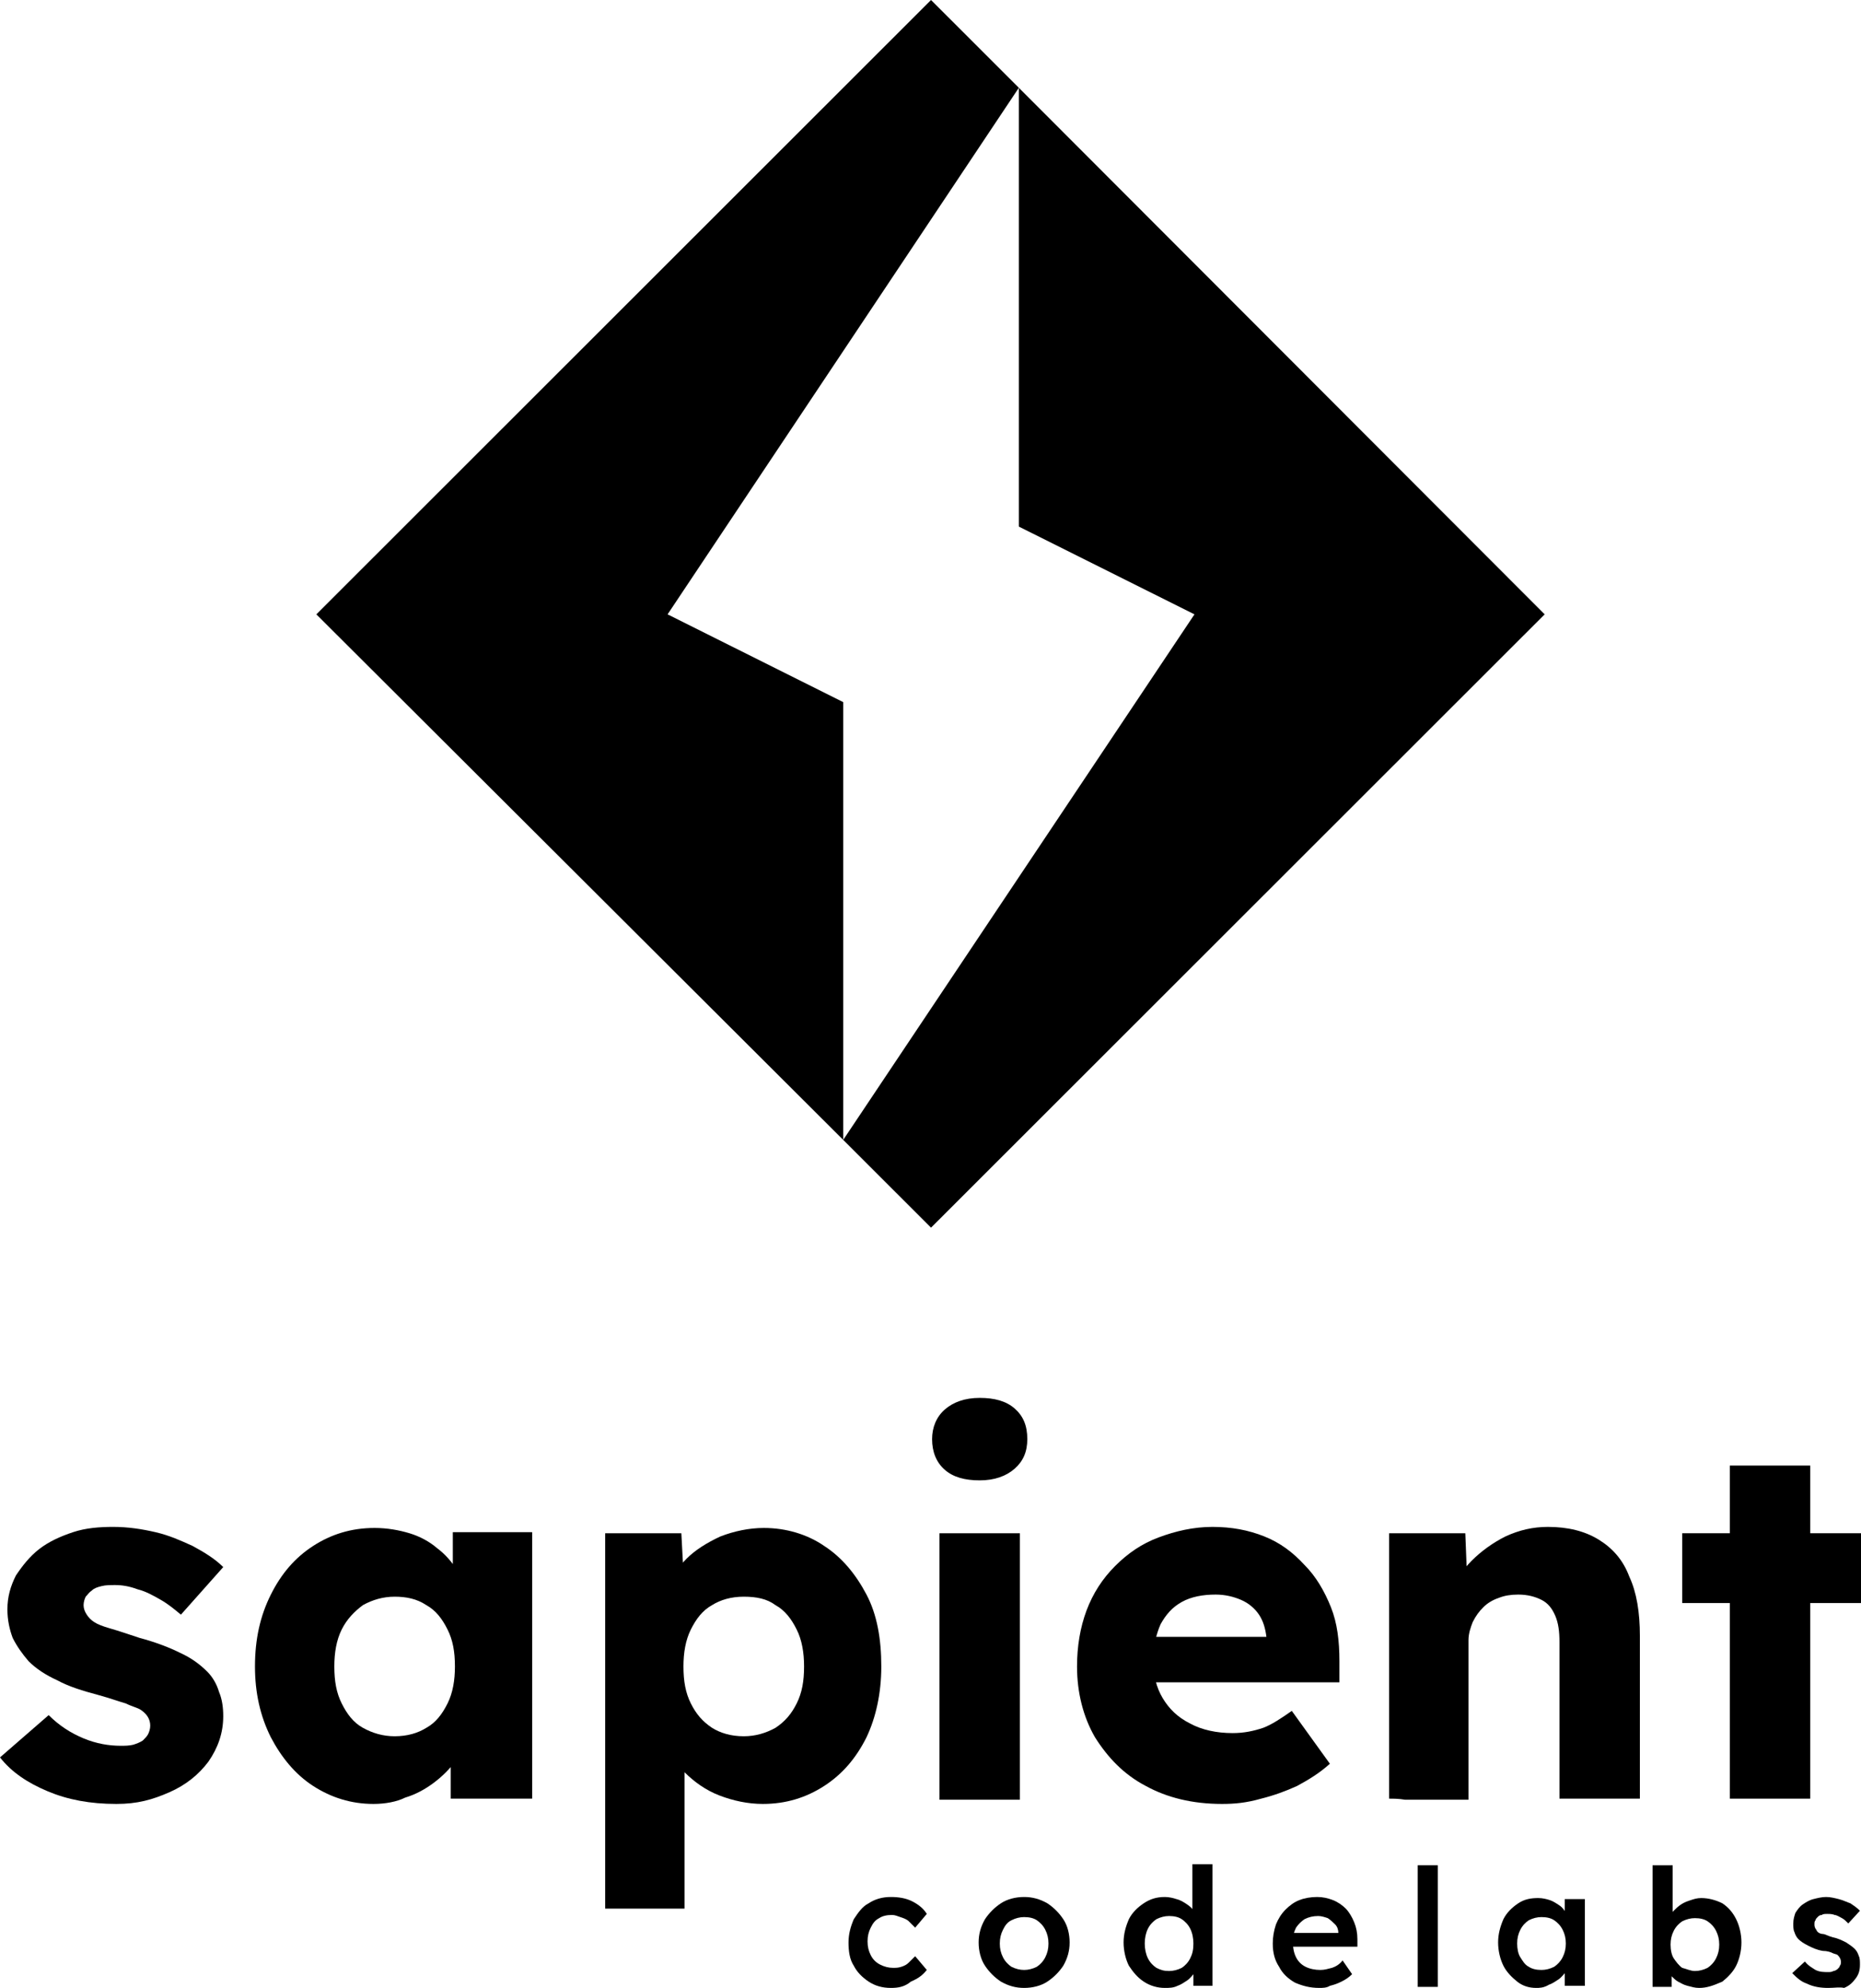 <svg width="206" height="220" viewBox="0 0 206 220" fill="none" xmlns="http://www.w3.org/2000/svg">
<path d="M12.882 199.638C9.955 199.638 7.495 199.17 5.27 198.234C3.045 197.298 1.288 196.128 0 194.489L5.387 189.809C6.558 190.979 7.846 191.798 9.252 192.383C10.657 192.968 12.062 193.202 13.351 193.202C13.819 193.202 14.288 193.202 14.756 193.085C15.107 192.968 15.459 192.851 15.81 192.617C16.044 192.383 16.279 192.149 16.396 191.915C16.513 191.681 16.63 191.33 16.63 190.979C16.63 190.277 16.279 189.691 15.576 189.223C15.225 188.989 14.639 188.872 13.936 188.521C13.117 188.287 12.18 187.936 10.891 187.585C9.135 187.117 7.612 186.649 6.324 185.947C5.036 185.362 3.982 184.66 3.162 183.84C2.459 183.021 1.874 182.202 1.405 181.266C1.054 180.33 0.82 179.277 0.82 178.106C0.82 176.702 1.171 175.532 1.757 174.362C2.459 173.309 3.279 172.255 4.333 171.436C5.387 170.617 6.675 170.032 8.081 169.564C9.486 169.096 11.008 168.979 12.531 168.979C14.171 168.979 15.693 169.213 17.215 169.564C18.738 169.915 20.026 170.5 21.314 171.085C22.603 171.787 23.774 172.489 24.711 173.426L20.026 178.691C19.323 178.106 18.621 177.521 17.801 177.053C16.981 176.585 16.162 176.117 15.225 175.883C14.288 175.532 13.468 175.415 12.765 175.415C12.18 175.415 11.711 175.415 11.243 175.532C10.774 175.649 10.423 175.766 10.189 176C9.837 176.234 9.72 176.468 9.486 176.702C9.369 176.936 9.252 177.287 9.252 177.638C9.252 177.989 9.369 178.34 9.603 178.691C9.837 179.043 10.072 179.277 10.423 179.511C10.774 179.745 11.36 179.979 12.18 180.213C12.999 180.447 14.053 180.798 15.459 181.266C17.215 181.734 18.738 182.319 19.909 182.904C21.197 183.489 22.134 184.191 22.954 185.011C23.54 185.596 24.008 186.415 24.242 187.234C24.593 188.053 24.711 188.989 24.711 189.926C24.711 191.798 24.125 193.436 23.071 194.957C22.017 196.362 20.612 197.532 18.738 198.351C16.864 199.17 15.225 199.638 12.882 199.638Z" fill="black"/>
<path d="M41.34 199.638C38.881 199.638 36.656 198.936 34.665 197.649C32.674 196.362 31.152 194.489 29.981 192.266C28.81 189.926 28.224 187.351 28.224 184.426C28.224 181.383 28.81 178.809 29.981 176.468C31.152 174.128 32.674 172.372 34.665 171.085C36.656 169.798 38.881 169.096 41.458 169.096C42.863 169.096 44.151 169.33 45.322 169.681C46.493 170.032 47.547 170.617 48.367 171.319C49.304 172.021 50.007 172.84 50.592 173.777C51.178 174.713 51.646 175.766 51.998 176.819L50.124 176.585V169.564H58.907V199.053H49.89V191.915H51.881C51.529 192.968 51.061 193.904 50.475 194.84C49.773 195.777 48.953 196.596 48.016 197.298C47.079 198 46.025 198.585 44.854 198.936C43.917 199.404 42.629 199.638 41.34 199.638ZM43.683 192.149C45.088 192.149 46.259 191.798 47.196 191.213C48.25 190.628 48.953 189.691 49.538 188.521C50.124 187.351 50.358 185.947 50.358 184.426C50.358 182.787 50.124 181.5 49.538 180.33C48.953 179.16 48.25 178.223 47.196 177.638C46.142 176.936 44.971 176.702 43.683 176.702C42.395 176.702 41.223 177.053 40.169 177.638C39.233 178.34 38.413 179.16 37.827 180.33C37.242 181.5 37.007 182.904 37.007 184.426C37.007 186.064 37.242 187.351 37.827 188.521C38.413 189.691 39.115 190.628 40.169 191.213C41.223 191.798 42.395 192.149 43.683 192.149Z" fill="black"/>
<path d="M66.988 211.34V169.681H75.42L75.772 176.234L74.132 175.766C74.366 174.596 75.069 173.426 76.006 172.489C76.943 171.553 78.231 170.734 79.753 170.032C81.276 169.447 82.915 169.096 84.555 169.096C87.014 169.096 89.356 169.798 91.23 171.085C93.221 172.372 94.744 174.245 95.915 176.468C97.086 178.691 97.554 181.383 97.554 184.426C97.554 187.351 96.969 190.043 95.915 192.266C94.744 194.606 93.221 196.362 91.23 197.649C89.239 198.936 87.014 199.638 84.438 199.638C82.798 199.638 81.159 199.287 79.636 198.702C78.114 198.117 76.826 197.181 75.772 196.128C74.718 195.074 74.015 193.904 73.663 192.617L75.772 191.798V211.223H66.988V211.34ZM82.33 192.149C83.618 192.149 84.789 191.798 85.843 191.213C86.897 190.511 87.6 189.691 88.185 188.521C88.771 187.351 89.005 186.064 89.005 184.426C89.005 182.904 88.771 181.5 88.185 180.33C87.6 179.16 86.897 178.223 85.843 177.638C84.906 176.936 83.735 176.702 82.33 176.702C80.924 176.702 79.753 177.053 78.816 177.638C77.762 178.223 77.06 179.16 76.474 180.33C75.889 181.5 75.654 182.904 75.654 184.426C75.654 186.064 75.889 187.351 76.474 188.521C77.06 189.691 77.762 190.511 78.816 191.213C79.753 191.798 80.924 192.149 82.33 192.149Z" fill="black"/>
<path d="M108.446 163.83C106.806 163.83 105.518 163.479 104.581 162.66C103.644 161.84 103.176 160.67 103.176 159.266C103.176 157.979 103.644 156.809 104.581 155.989C105.518 155.17 106.806 154.702 108.446 154.702C110.085 154.702 111.374 155.053 112.31 155.872C113.247 156.691 113.716 157.745 113.716 159.266C113.716 160.67 113.247 161.723 112.31 162.543C111.374 163.362 110.085 163.83 108.446 163.83ZM103.995 169.681H112.896V199.17H103.995V169.681Z" fill="black"/>
<path d="M135.264 199.638C131.985 199.638 129.175 198.936 126.832 197.649C124.373 196.362 122.616 194.489 121.211 192.266C119.923 190.043 119.22 187.351 119.22 184.426C119.22 182.202 119.571 180.096 120.274 178.223C120.977 176.351 122.031 174.713 123.436 173.309C124.841 171.904 126.364 170.851 128.238 170.149C130.111 169.447 132.102 168.979 134.21 168.979C136.318 168.979 138.192 169.33 139.949 170.032C141.706 170.734 143.111 171.787 144.399 173.191C145.687 174.479 146.624 176.117 147.327 177.872C148.03 179.628 148.264 181.617 148.264 183.84V186.181H124.841L123.553 181.149H141.12L140.183 182.202V181.149C140.066 180.213 139.832 179.394 139.363 178.691C138.895 177.989 138.192 177.404 137.372 177.053C136.553 176.702 135.616 176.468 134.562 176.468C133.156 176.468 131.868 176.702 130.814 177.287C129.76 177.872 129.057 178.691 128.472 179.745C128.003 180.798 127.652 182.202 127.652 183.723C127.652 185.362 128.003 186.766 128.706 187.936C129.409 189.106 130.346 190.043 131.751 190.745C133.039 191.447 134.679 191.798 136.435 191.798C137.724 191.798 138.778 191.564 139.832 191.213C140.769 190.862 141.823 190.16 142.994 189.34L147.21 195.191C146.039 196.245 144.868 196.947 143.579 197.649C142.291 198.234 141.003 198.702 139.598 199.053C137.958 199.521 136.67 199.638 135.264 199.638Z" fill="black"/>
<path d="M153.768 199.053V169.681H162.2L162.434 175.649L160.678 176.351C161.029 175.064 161.849 173.777 162.903 172.723C163.957 171.67 165.245 170.734 166.65 170.032C168.173 169.33 169.695 168.979 171.335 168.979C173.56 168.979 175.434 169.447 176.956 170.383C178.479 171.319 179.65 172.606 180.352 174.479C181.172 176.234 181.524 178.457 181.524 181.032V199.053H172.623V181.734C172.623 180.564 172.506 179.628 172.155 178.809C171.803 177.989 171.335 177.404 170.632 177.053C169.93 176.702 169.11 176.468 168.056 176.468C167.236 176.468 166.533 176.585 165.948 176.819C165.245 177.053 164.659 177.404 164.191 177.872C163.723 178.34 163.371 178.809 163.02 179.511C162.786 180.096 162.551 180.798 162.551 181.5V199.17H158.218C157.164 199.17 156.345 199.17 155.525 199.17C154.822 199.053 154.237 199.053 153.768 199.053Z" fill="black"/>
<path d="M186.208 177.404V169.681H206V177.404H186.208ZM191.478 199.053V162.191H200.379V199.053H191.478Z" fill="black"/>
<path d="M98.608 220C97.671 220 96.852 219.766 96.149 219.298C95.446 218.83 94.861 218.245 94.509 217.543C94.041 216.84 93.924 215.904 93.924 214.968C93.924 214.032 94.158 213.213 94.509 212.394C94.978 211.691 95.446 210.989 96.149 210.638C96.852 210.17 97.671 209.936 98.608 209.936C99.428 209.936 100.248 210.053 100.951 210.404C101.653 210.755 102.239 211.223 102.59 211.809L101.302 213.33C101.068 213.096 100.833 212.862 100.599 212.628C100.365 212.394 100.014 212.277 99.662 212.16C99.311 212.043 99.077 211.926 98.725 211.926C98.14 211.926 97.671 212.043 97.32 212.277C96.852 212.511 96.617 212.862 96.383 213.33C96.149 213.798 96.032 214.266 96.032 214.851C96.032 215.436 96.149 215.904 96.383 216.372C96.617 216.84 96.969 217.191 97.437 217.426C97.906 217.66 98.374 217.777 98.843 217.777C99.194 217.777 99.428 217.777 99.779 217.66C100.131 217.543 100.365 217.426 100.599 217.191C100.833 216.957 101.068 216.723 101.302 216.489L102.59 218.011C102.122 218.596 101.653 218.947 100.833 219.298C100.131 219.883 99.428 220 98.608 220Z" fill="black"/>
<path d="M113.364 220C112.428 220 111.608 219.766 110.788 219.298C110.085 218.83 109.5 218.245 109.031 217.543C108.563 216.84 108.329 215.904 108.329 214.968C108.329 214.032 108.563 213.213 109.031 212.394C109.5 211.691 110.085 211.106 110.788 210.638C111.491 210.17 112.428 209.936 113.364 209.936C114.301 209.936 115.121 210.17 115.941 210.638C116.644 211.106 117.229 211.691 117.698 212.394C118.166 213.096 118.4 214.032 118.4 214.968C118.4 215.904 118.166 216.723 117.698 217.543C117.229 218.245 116.644 218.83 115.941 219.298C115.238 219.766 114.301 220 113.364 220ZM113.364 218.011C113.833 218.011 114.301 217.894 114.77 217.66C115.121 217.426 115.472 217.074 115.707 216.606C115.941 216.138 116.058 215.67 116.058 215.085C116.058 214.5 115.941 214.032 115.707 213.564C115.472 213.096 115.121 212.745 114.77 212.511C114.418 212.277 113.95 212.16 113.364 212.16C112.896 212.16 112.428 212.277 111.959 212.511C111.491 212.745 111.256 213.096 111.022 213.564C110.788 214.032 110.671 214.5 110.671 215.085C110.671 215.67 110.788 216.138 111.022 216.606C111.256 217.074 111.608 217.426 111.959 217.66C112.428 217.894 112.896 218.011 113.364 218.011Z" fill="black"/>
<path d="M128.94 220C128.121 220 127.301 219.766 126.598 219.298C125.895 218.83 125.427 218.245 124.959 217.543C124.607 216.84 124.373 215.904 124.373 214.968C124.373 214.032 124.607 213.213 124.959 212.394C125.31 211.691 125.895 211.106 126.598 210.638C127.301 210.17 128.003 209.936 128.94 209.936C129.409 209.936 129.877 210.053 130.229 210.17C130.697 210.287 131.048 210.521 131.4 210.755C131.751 210.989 131.985 211.223 132.219 211.574C132.454 211.926 132.571 212.16 132.571 212.511L131.985 212.628V206.309H134.21V219.766H132.102V217.543H132.571C132.571 217.894 132.454 218.128 132.219 218.362C131.985 218.596 131.751 218.947 131.4 219.181C131.048 219.415 130.697 219.649 130.346 219.766C129.877 220 129.409 220 128.94 220ZM129.409 218.128C129.877 218.128 130.346 218.011 130.814 217.777C131.165 217.543 131.517 217.191 131.751 216.723C131.985 216.255 132.102 215.787 132.102 215.085C132.102 214.5 131.985 213.915 131.751 213.447C131.517 212.979 131.165 212.628 130.814 212.394C130.463 212.16 129.994 212.043 129.409 212.043C128.94 212.043 128.472 212.16 128.003 212.394C127.652 212.628 127.301 212.979 127.067 213.447C126.832 213.915 126.715 214.5 126.715 215.085C126.715 215.67 126.832 216.255 127.067 216.723C127.301 217.191 127.652 217.543 128.003 217.777C128.472 218.011 128.823 218.128 129.409 218.128Z" fill="black"/>
<path d="M146.039 220C144.985 220 144.165 219.766 143.345 219.415C142.525 218.947 141.94 218.362 141.588 217.66C141.12 216.957 140.886 216.138 140.886 215.085C140.886 214.383 141.003 213.681 141.237 212.979C141.471 212.394 141.823 211.809 142.291 211.34C142.76 210.872 143.228 210.521 143.814 210.287C144.399 210.053 145.102 209.936 145.804 209.936C146.39 209.936 146.976 210.053 147.561 210.287C148.147 210.521 148.615 210.872 148.966 211.223C149.318 211.574 149.669 212.16 149.903 212.745C150.138 213.33 150.255 213.915 150.255 214.617V215.436H142.525L142.057 213.915H148.381L148.147 214.266V213.915C148.147 213.564 148.03 213.213 147.795 212.979C147.561 212.745 147.327 212.511 146.976 212.277C146.624 212.16 146.273 212.043 145.922 212.043C145.336 212.043 144.868 212.16 144.399 212.394C144.048 212.628 143.696 212.979 143.462 213.33C143.228 213.798 143.111 214.266 143.111 214.968C143.111 215.553 143.228 216.138 143.462 216.606C143.696 217.074 144.048 217.426 144.516 217.66C144.985 217.894 145.57 218.011 146.156 218.011C146.624 218.011 146.976 217.894 147.444 217.777C147.795 217.66 148.264 217.426 148.615 216.957L149.669 218.479C149.318 218.83 148.966 219.064 148.498 219.298C148.03 219.532 147.678 219.649 147.21 219.766C146.858 220 146.39 220 146.039 220Z" fill="black"/>
<path d="M156.93 219.883V206.426H159.155V219.883H156.93Z" fill="black"/>
<path d="M170.047 220C169.227 220 168.524 219.766 167.939 219.298C167.353 218.83 166.768 218.245 166.416 217.543C166.065 216.84 165.831 215.904 165.831 214.968C165.831 214.032 166.065 213.213 166.416 212.394C166.768 211.691 167.353 211.106 168.056 210.638C168.758 210.17 169.461 210.053 170.281 210.053C170.749 210.053 171.218 210.17 171.569 210.287C171.92 210.404 172.272 210.638 172.623 210.872C172.974 211.106 173.209 211.457 173.326 211.691C173.443 211.926 173.677 212.394 173.677 212.745L173.209 212.628V210.17H175.434V219.766H173.209V217.426L173.794 217.309C173.677 217.66 173.56 218.011 173.326 218.245C173.092 218.479 172.857 218.83 172.506 219.064C172.155 219.298 171.803 219.532 171.452 219.649C170.866 220 170.398 220 170.047 220ZM170.632 218.011C171.101 218.011 171.569 217.894 172.038 217.66C172.389 217.426 172.74 217.074 172.974 216.606C173.209 216.138 173.326 215.67 173.326 215.085C173.326 214.5 173.209 214.032 172.974 213.564C172.74 213.096 172.389 212.745 172.038 212.511C171.686 212.277 171.218 212.16 170.632 212.16C170.164 212.16 169.695 212.277 169.227 212.511C168.876 212.745 168.524 213.096 168.29 213.564C168.056 214.032 167.939 214.5 167.939 215.085C167.939 215.67 168.056 216.255 168.29 216.606C168.524 216.957 168.758 217.426 169.227 217.66C169.578 217.894 170.047 218.011 170.632 218.011Z" fill="black"/>
<path d="M188.082 220C187.613 220 187.262 219.883 186.794 219.766C186.325 219.649 185.974 219.415 185.74 219.298C185.505 219.181 185.154 218.83 184.92 218.596C184.686 218.362 184.569 218.011 184.451 217.777L185.037 217.543V219.883H182.929V206.426H185.154V212.511L184.803 212.277C184.92 212.043 185.037 211.691 185.271 211.457C185.505 211.223 185.74 210.989 186.091 210.755C186.442 210.521 186.794 210.404 187.145 210.287C187.496 210.17 187.848 210.053 188.316 210.053C189.136 210.053 189.956 210.287 190.658 210.638C191.361 211.106 191.829 211.691 192.181 212.394C192.532 213.096 192.766 214.032 192.766 214.968C192.766 215.904 192.532 216.84 192.181 217.543C191.829 218.245 191.244 218.83 190.658 219.298C189.604 219.766 188.902 220 188.082 220ZM187.613 218.128C188.082 218.128 188.55 218.011 189.019 217.777C189.37 217.543 189.721 217.191 189.956 216.723C190.19 216.255 190.307 215.787 190.307 215.202C190.307 214.617 190.19 214.149 189.956 213.681C189.721 213.213 189.37 212.862 189.019 212.628C188.667 212.394 188.199 212.277 187.613 212.277C187.145 212.277 186.677 212.394 186.208 212.628C185.857 212.862 185.505 213.213 185.271 213.681C185.037 214.149 184.92 214.617 184.92 215.202C184.92 215.787 185.037 216.372 185.271 216.723C185.505 217.074 185.857 217.543 186.208 217.777C186.677 217.894 187.145 218.128 187.613 218.128Z" fill="black"/>
<path d="M202.37 220C201.55 220 200.73 219.883 200.027 219.532C199.325 219.298 198.856 218.83 198.388 218.362L199.793 217.074C200.144 217.543 200.613 217.777 200.964 218.011C201.433 218.245 201.901 218.245 202.37 218.245C202.604 218.245 202.721 218.245 202.955 218.128C203.072 218.128 203.306 218.011 203.424 217.894C203.541 217.777 203.658 217.66 203.658 217.543C203.775 217.426 203.775 217.309 203.775 217.074C203.775 216.84 203.658 216.606 203.424 216.372C203.306 216.255 203.072 216.255 202.838 216.138C202.604 216.021 202.252 215.904 201.784 215.904C201.081 215.787 200.613 215.553 200.144 215.319C199.676 215.085 199.325 214.851 199.09 214.617C198.856 214.383 198.739 214.149 198.622 213.798C198.505 213.564 198.505 213.213 198.505 212.862C198.505 212.394 198.622 212.043 198.739 211.691C198.973 211.34 199.208 210.989 199.559 210.755C199.91 210.521 200.262 210.287 200.73 210.17C201.198 210.053 201.667 209.936 202.135 209.936C202.604 209.936 203.072 210.053 203.541 210.17C204.009 210.287 204.478 210.521 204.829 210.638C205.18 210.872 205.532 211.106 205.883 211.457L204.595 212.862C204.36 212.628 204.126 212.394 203.892 212.277C203.658 212.16 203.306 211.926 203.072 211.926C202.838 211.809 202.487 211.809 202.252 211.809C202.018 211.809 201.784 211.809 201.667 211.926C201.433 211.926 201.316 212.043 201.198 212.16C201.081 212.277 200.964 212.394 200.964 212.511C200.847 212.628 200.847 212.745 200.847 212.979C200.847 213.096 200.847 213.213 200.964 213.447C201.081 213.564 201.081 213.681 201.198 213.798C201.316 213.915 201.55 214.032 201.784 214.032C202.018 214.032 202.37 214.266 202.838 214.383C203.424 214.5 203.892 214.734 204.36 214.968C204.712 215.202 205.063 215.436 205.297 215.67C205.532 215.904 205.649 216.138 205.766 216.489C205.883 216.723 205.883 217.074 205.883 217.426C205.883 218.011 205.766 218.479 205.414 218.947C205.063 219.415 204.712 219.766 204.126 220C203.658 219.883 203.072 220 202.37 220Z" fill="black"/>
<path d="M73.898 67.989L93.338 77.702V126.149L35.017 67.989L103.059 0L112.779 9.713L73.898 67.989Z" fill="black"/>
<path d="M170.984 67.989L103.059 135.862L93.338 126.149L132.219 67.989L112.779 58.277V9.713L170.984 67.989Z" fill="black"/>
</svg>
